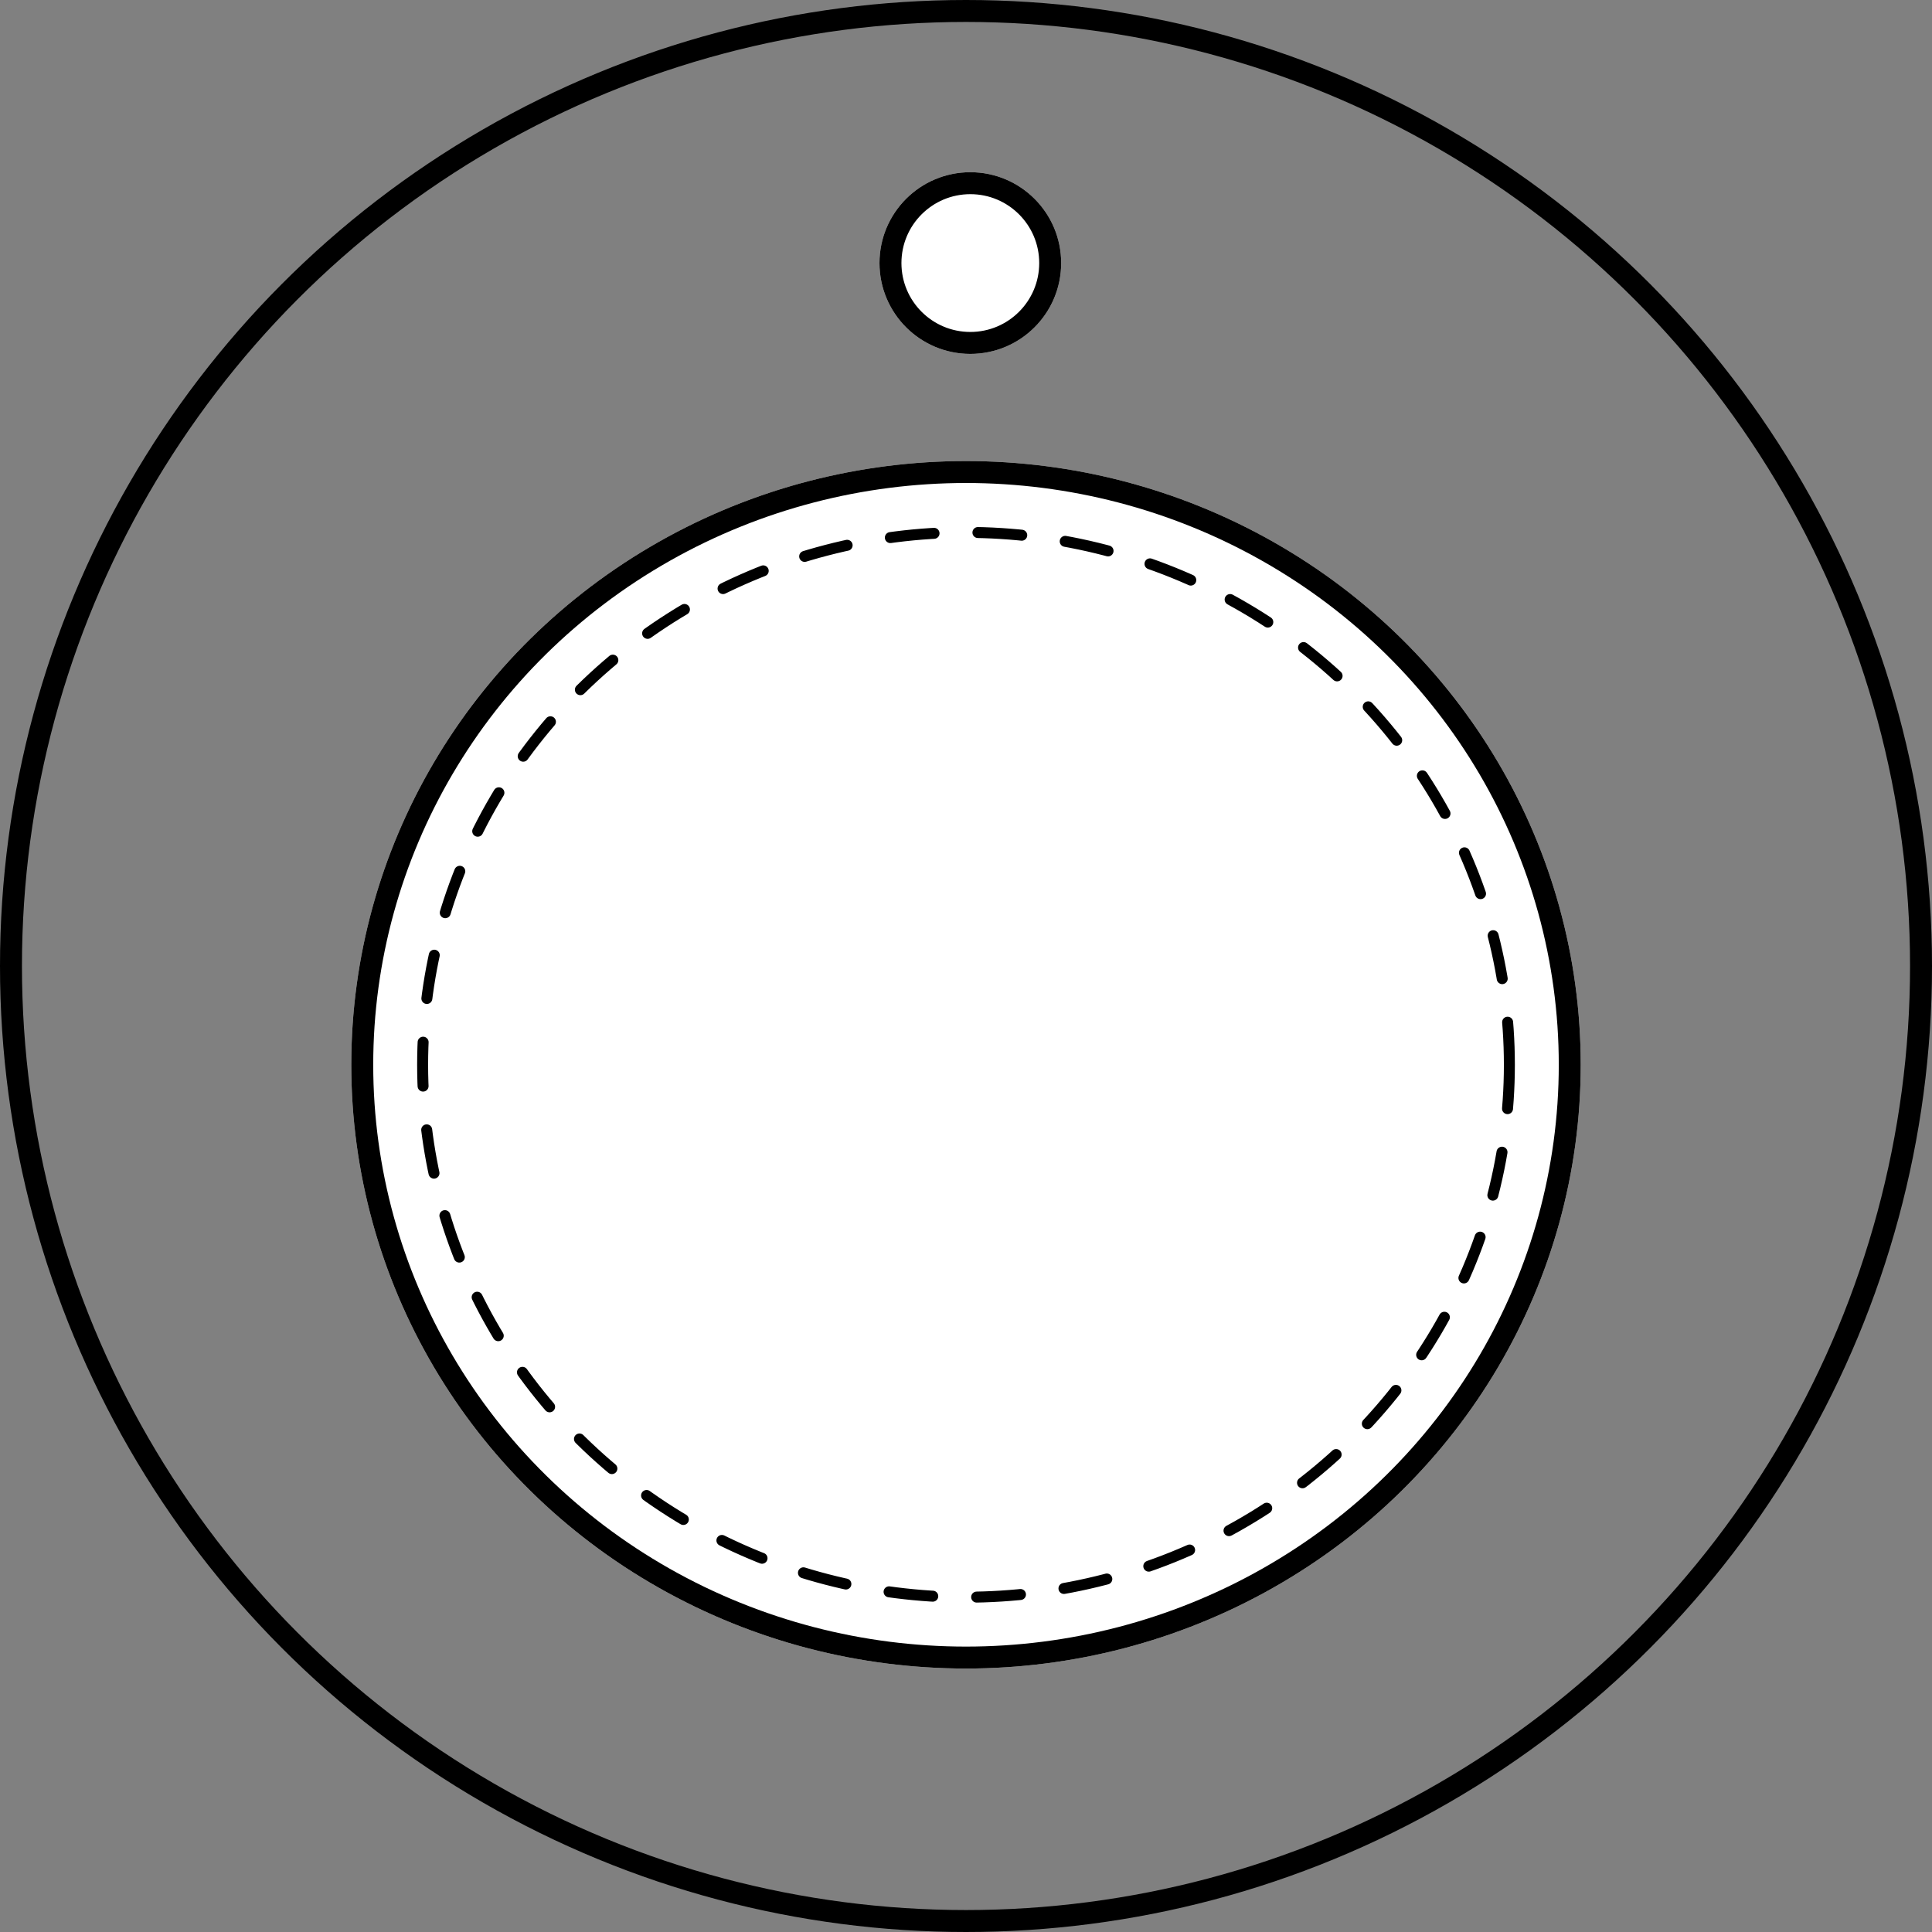 <svg xmlns="http://www.w3.org/2000/svg" width="88" height="88" viewBox="0 0 88 88">
  <rect x="0" y="0" width="88" height="88" fill="#808080" stroke="none"/>
  <g id="Group_162" data-name="Group 162" transform="translate(-64 -405)">
    <g id="Ellipse_6" data-name="Ellipse 6" transform="translate(80 426)" fill="#fff" stroke="#000" stroke-width="1">
      <ellipse cx="28" cy="27.5" rx="28" ry="27.5" stroke="none"/>
      <ellipse cx="28" cy="27.5" rx="27.5" ry="27" fill="none"/>
    </g>
    <g id="Ellipse_7" data-name="Ellipse 7" transform="translate(83 429)" fill="#fff" stroke="#000" stroke-linecap="round" stroke-width="0.5" stroke-dasharray="2">
      <ellipse cx="25" cy="24.5" rx="25" ry="24.5" stroke="none"/>
      <ellipse cx="25" cy="24.5" rx="24.75" ry="24.25" fill="none"/>
    </g>
    <g id="Ellipse_9" data-name="Ellipse 9" transform="translate(64 405)" fill="none" stroke="#000" stroke-width="1">
      <circle cx="44" cy="44" r="44" stroke="none"/>
      <circle cx="44" cy="44" r="43.5" fill="none"/>
    </g>
    <g id="Ellipse_8" data-name="Ellipse 8" transform="translate(104.059 412.844)" fill="#fff" stroke="#000" stroke-width="1">
      <circle cx="4.138" cy="4.138" r="4.138" stroke="none"/>
      <circle cx="4.138" cy="4.138" r="3.638" fill="none"/>
    </g>
  </g>
</svg>
